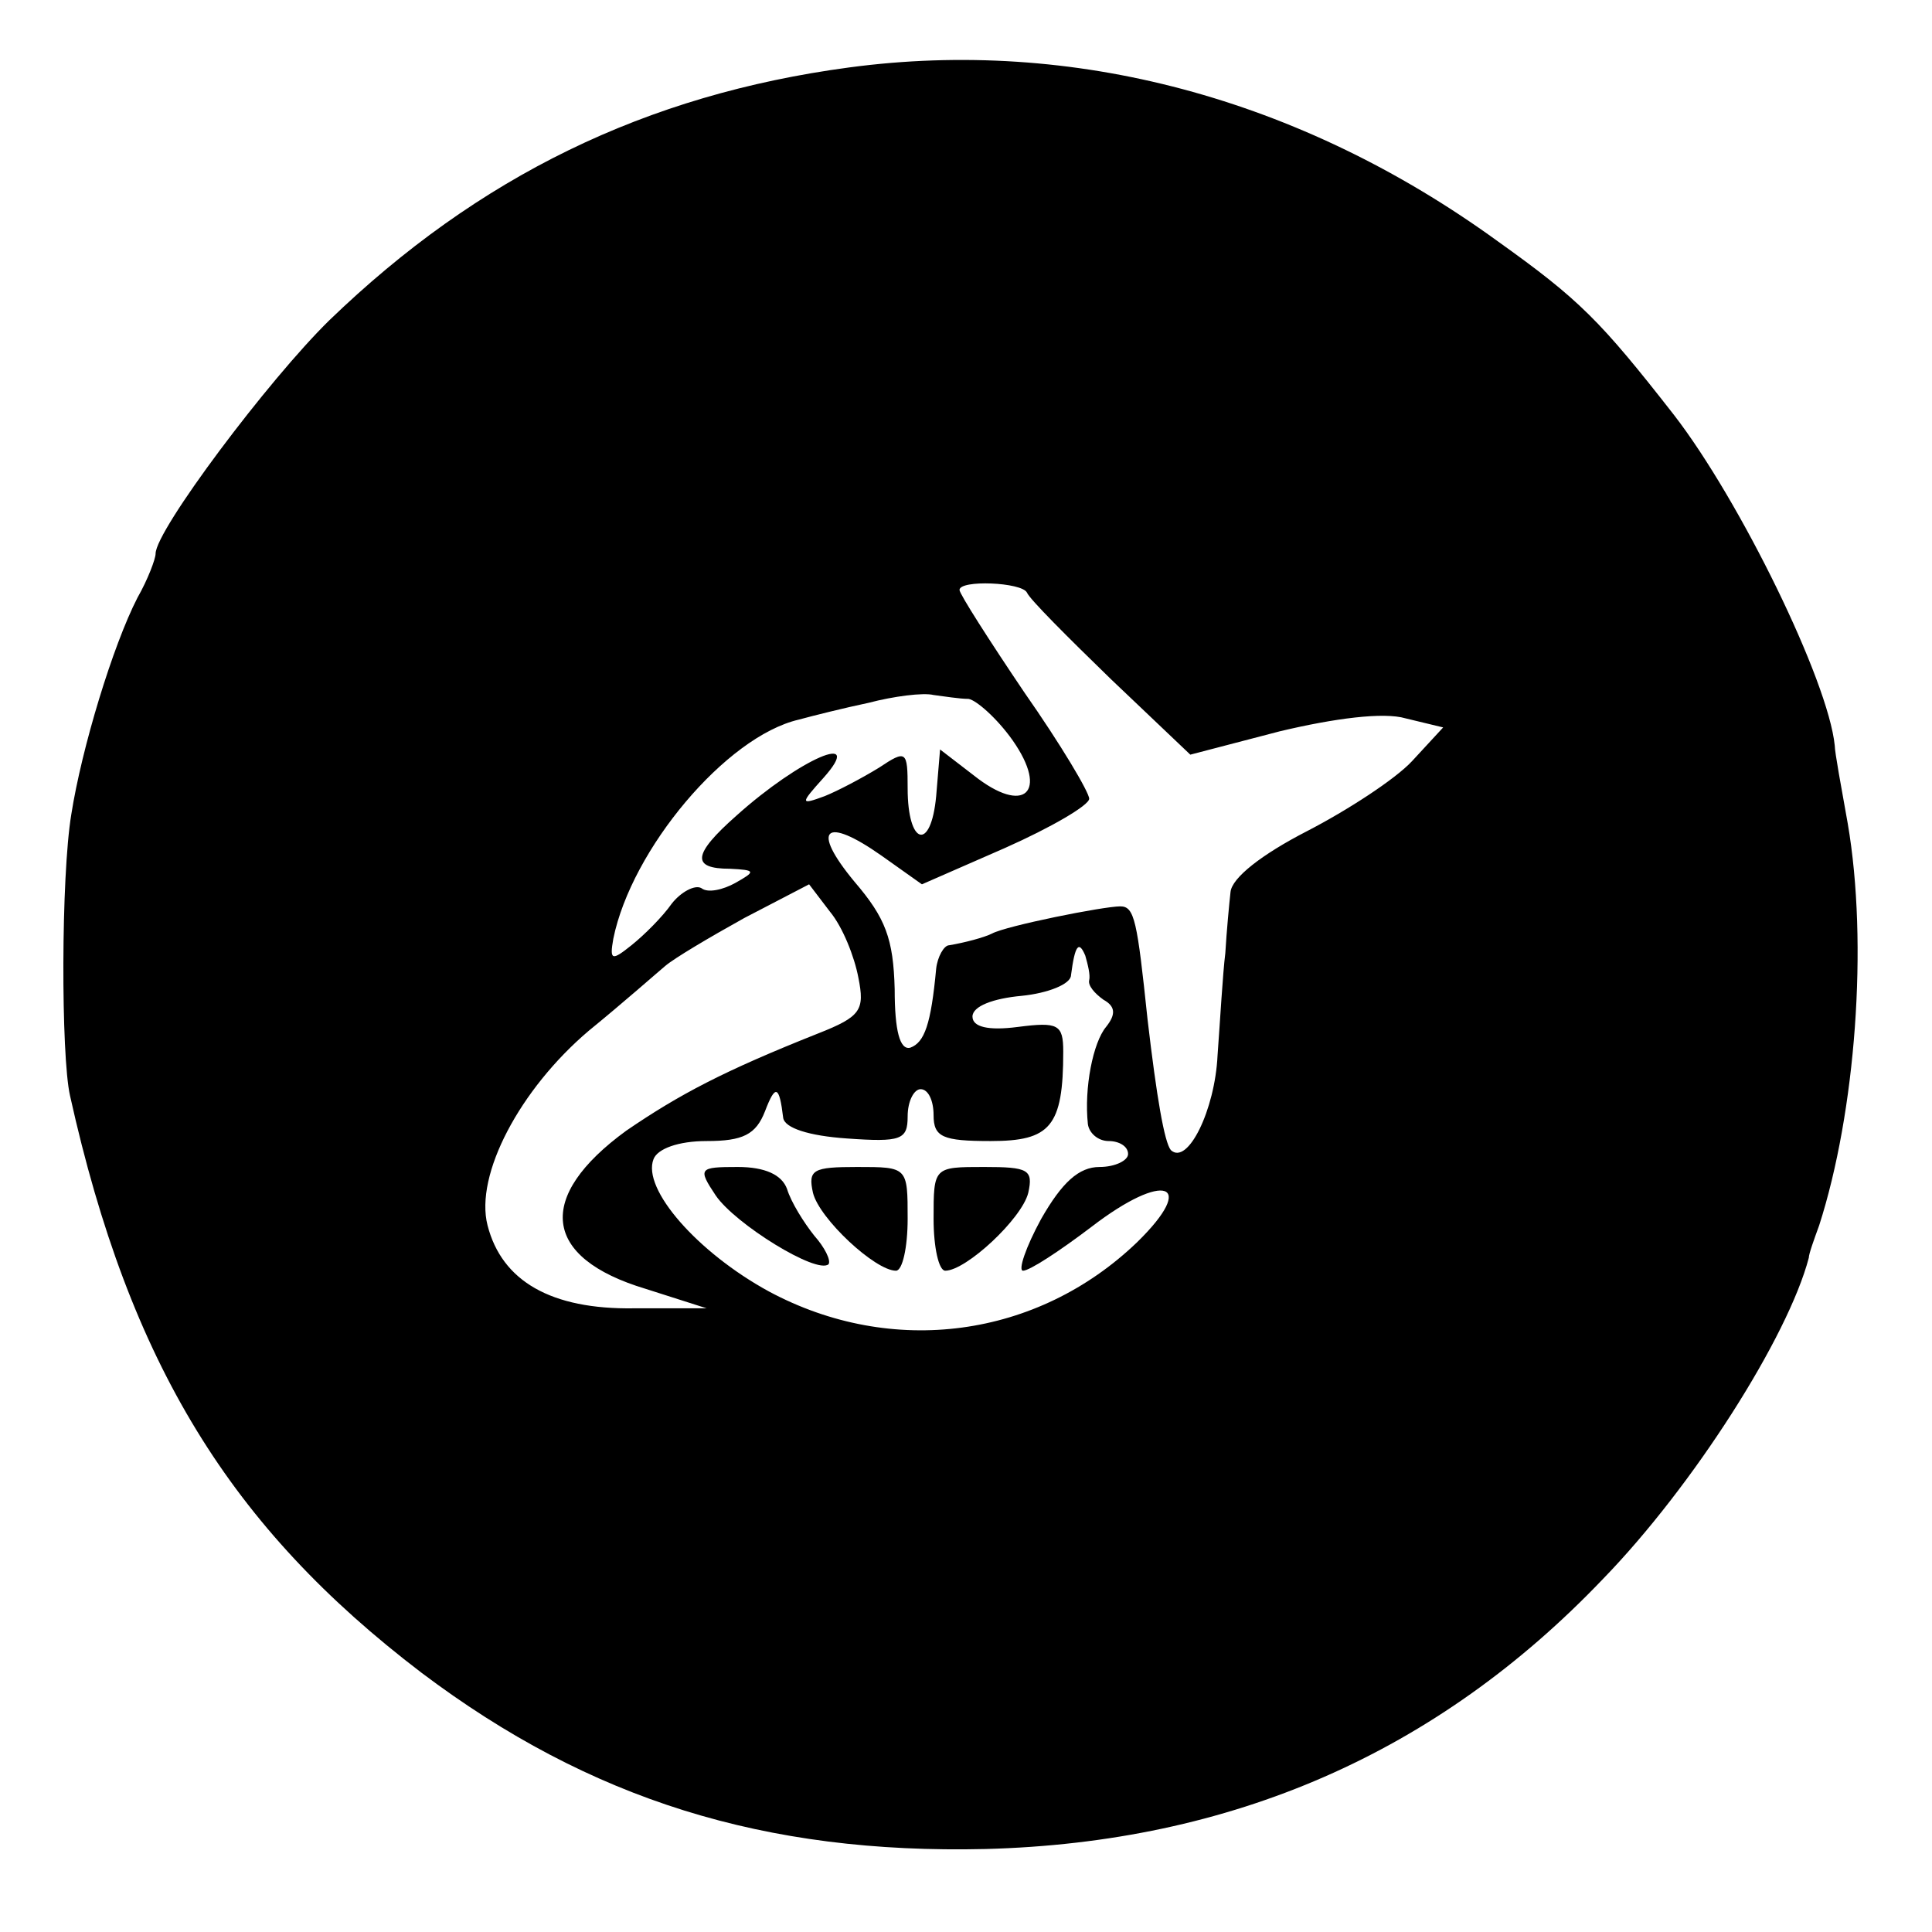 <?xml version="1.0" standalone="no"?>
<!DOCTYPE svg PUBLIC "-//W3C//DTD SVG 20010904//EN"
 "http://www.w3.org/TR/2001/REC-SVG-20010904/DTD/svg10.dtd">
<svg version="1.0" xmlns="http://www.w3.org/2000/svg"
 width="149pt" height="149pt" viewBox="0 0 149 149"
 preserveAspectRatio="xMidYMid meet">
<g transform="translate(0,149) scale(0.1,-0.1)"
fill="#000000" stroke="none">
<path d="M655 1438 c-157 -21 -286 -84 -401 -195 -47 -46 -134 -162 -134 -180
0 -4 -6 -20 -14 -34 -19 -37 -43 -116 -51 -167 -8 -48 -8 -186 -1 -217 46
-207 124 -333 271 -445 130 -98 265 -140 435 -136 190 5 348 74 476 208 70 72
143 187 159 248 0 3 4 14 8 25 28 87 38 217 22 310 -5 28 -10 55 -10 60 -5 50
-73 189 -124 255 -57 73 -73 89 -136 134 -153 111 -328 157 -500 134z m137
-405 c2 -5 31 -34 65 -67 l61 -58 69 18 c42 10 80 15 97 10 l29 -7 -24 -26
c-13 -14 -50 -38 -81 -54 -35 -18 -58 -36 -59 -47 -1 -9 -3 -30 -4 -47 -2 -16
-4 -52 -6 -79 -2 -42 -23 -85 -36 -73 -5 6 -11 41 -18 101 -8 76 -10 87 -21
87 -13 0 -88 -15 -99 -21 -6 -3 -21 -7 -33 -9 -4 0 -9 -9 -10 -18 -4 -43 -9
-57 -20 -61 -8 -2 -12 13 -12 45 -1 39 -7 55 -31 83 -34 41 -23 51 21 20 l31
-22 64 28 c36 16 65 33 65 38 0 5 -22 42 -50 82 -27 40 -50 76 -50 79 0 8 48
6 52 -2z m-45 -82 c6 -1 22 -15 34 -32 28 -40 9 -58 -30 -27 l-26 20 -3 -36
c-4 -43 -22 -38 -22 6 0 29 -1 30 -22 16 -13 -8 -32 -18 -42 -22 -19 -7 -19
-6 -1 14 33 37 -18 15 -67 -29 -34 -30 -35 -41 -5 -41 20 -1 20 -2 4 -11 -9
-5 -21 -8 -26 -4 -5 3 -16 -3 -23 -12 -7 -10 -21 -24 -31 -32 -15 -12 -17 -12
-14 5 14 69 87 156 143 169 11 3 35 9 54 13 19 5 42 8 50 6 8 -1 20 -3 27 -3z
m-85 -215 c5 -25 2 -30 -31 -43 -73 -29 -107 -47 -148 -75 -70 -51 -65 -98 15
-122 l47 -15 -56 0 c-64 -1 -102 21 -113 64 -10 39 25 105 78 150 27 22 53 45
59 50 7 6 34 22 61 37 l50 26 16 -21 c10 -12 19 -35 22 -51z m178 -2 c-1 -4 4
-10 11 -15 9 -5 10 -11 2 -21 -10 -12 -17 -47 -14 -75 1 -7 8 -13 16 -13 8 0
15 -4 15 -10 0 -5 -10 -10 -22 -10 -16 0 -29 -12 -45 -40 -12 -22 -18 -40 -14
-40 5 0 28 15 53 34 56 43 82 34 35 -12 -77 -74 -189 -89 -284 -38 -55 30 -98
79 -89 102 3 8 19 14 41 14 28 0 38 5 45 23 8 21 11 20 14 -5 1 -8 20 -14 49
-16 42 -3 47 -1 47 17 0 12 5 21 10 21 6 0 10 -9 10 -20 0 -17 7 -20 44 -20
46 0 56 11 56 69 0 21 -4 23 -35 19 -23 -3 -35 0 -35 8 0 8 16 14 38 16 20 2
38 9 38 16 3 23 6 27 11 15 2 -7 4 -15 3 -19z"/>
<path d="M552 568 c15 -22 78 -61 87 -53 2 3 -3 13 -11 22 -8 10 -18 26 -21
36 -4 11 -17 17 -38 17 -30 0 -31 -1 -17 -22z"/>
<path d="M627 570 c5 -20 48 -60 64 -60 5 0 9 18 9 40 0 40 0 40 -39 40 -34 0
-38 -2 -34 -20z"/>
<path d="M720 550 c0 -22 4 -40 9 -40 16 0 59 40 64 60 4 18 0 20 -34 20 -39
0 -39 0 -39 -40z"/>
</g>
</svg>
